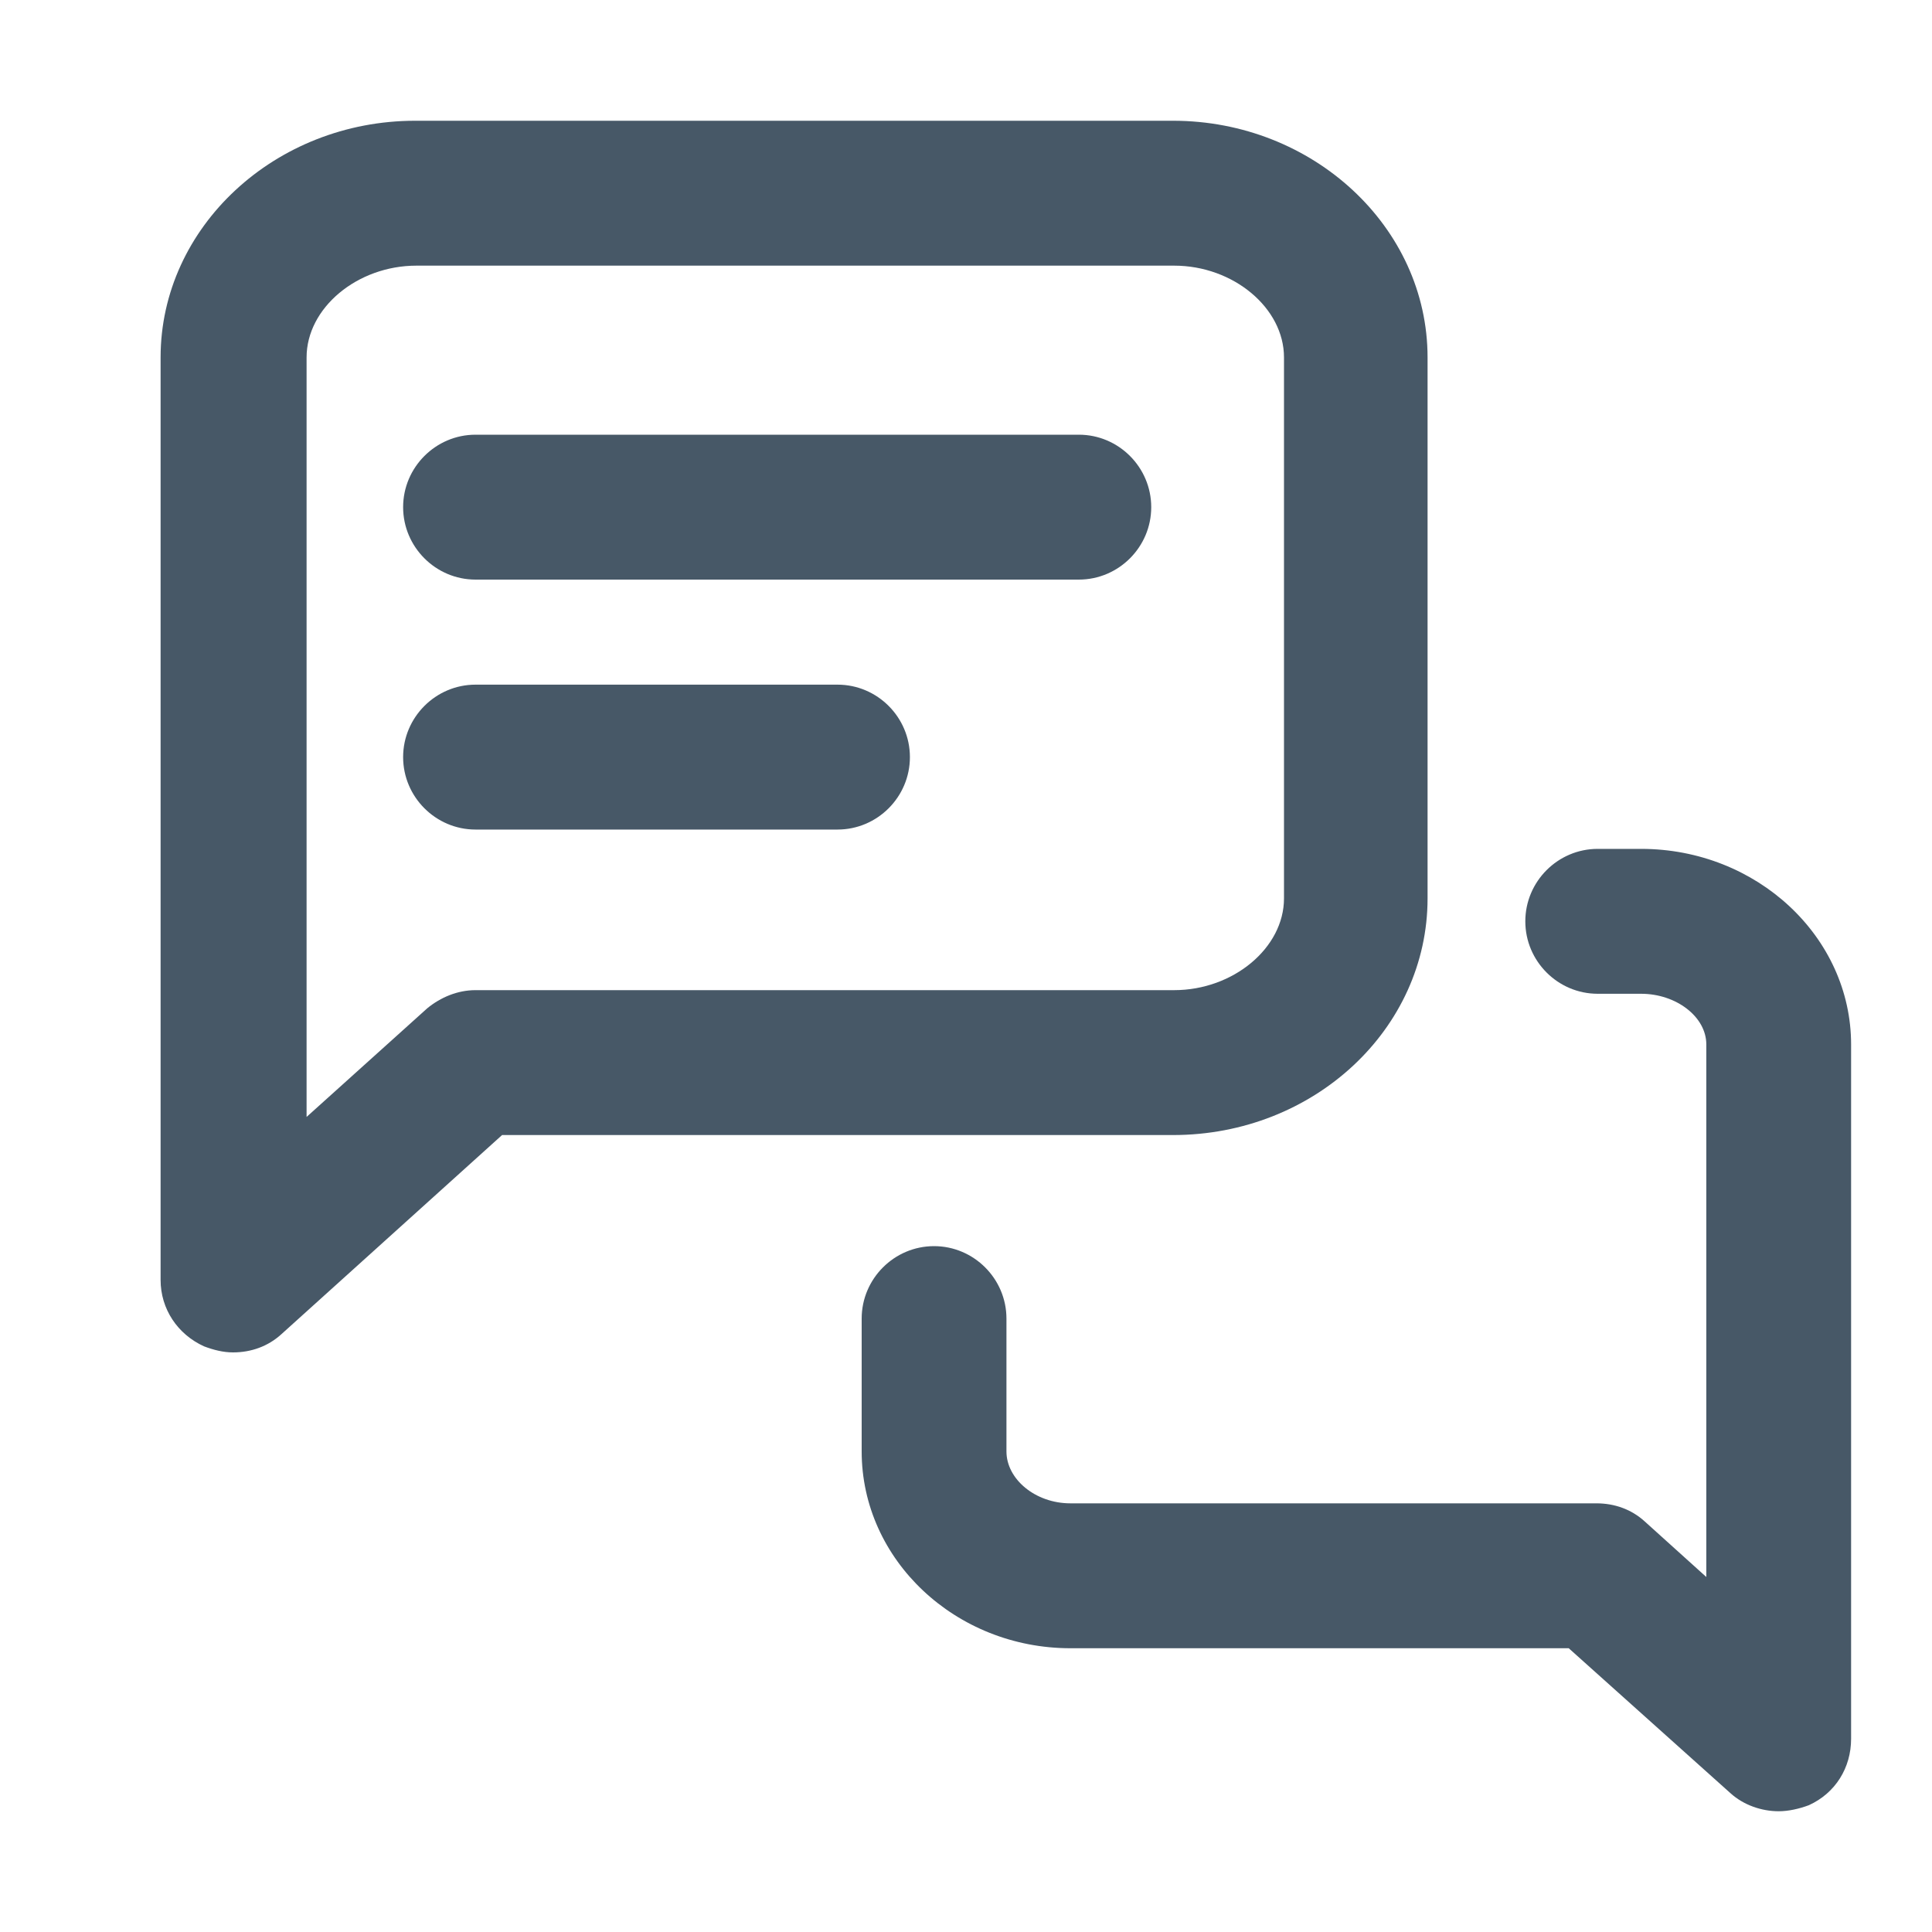<svg width="32" height="32" viewBox="0 0 32 32" fill="none" xmlns="http://www.w3.org/2000/svg">
<path d="M23.645 14.88V5.92C23.645 3.76 21.747 2 19.428 2H6.877C4.559 2 2.66 3.76 2.66 5.92V21.2C2.66 21.68 2.94 22.1 3.38 22.3C3.539 22.36 3.699 22.4 3.859 22.4C4.159 22.4 4.439 22.3 4.659 22.1L8.316 18.8H19.428C21.766 18.8 23.645 17.04 23.645 14.88ZM7.876 16.4C7.577 16.4 7.297 16.52 7.077 16.7L5.078 18.5V5.92C5.078 5.1 5.918 4.4 6.897 4.4H19.448C20.427 4.4 21.267 5.1 21.267 5.92V14.88C21.267 15.7 20.427 16.4 19.448 16.4H7.876Z" fill="#475867"/>
<path d="M17.869 7.2H7.876C7.217 7.2 6.677 7.74 6.677 8.4C6.677 9.06 7.217 9.6 7.876 9.6H17.869C18.529 9.6 19.068 9.06 19.068 8.4C19.068 7.74 18.529 7.2 17.869 7.2Z" fill="#475867"/>
<path d="M13.872 11.34H7.876C7.217 11.34 6.677 11.88 6.677 12.54C6.677 13.2 7.217 13.74 7.876 13.74H13.872C14.532 13.74 15.071 13.2 15.071 12.54C15.071 11.88 14.532 11.34 13.872 11.34Z" fill="#475867"/>
<path d="M27.182 14.06H26.463C25.803 14.06 25.264 14.6 25.264 15.26C25.264 15.92 25.803 16.46 26.463 16.46H27.182C27.762 16.46 28.262 16.84 28.262 17.3V26.12L27.242 25.2C27.023 25 26.743 24.9 26.443 24.9H17.729C17.149 24.9 16.67 24.5 16.67 24.04V21.84C16.67 21.18 16.13 20.64 15.471 20.64C14.811 20.64 14.272 21.18 14.272 21.84V24.04C14.272 25.84 15.831 27.3 17.729 27.3H25.983L28.661 29.7C28.881 29.9 29.181 30 29.461 30C29.621 30 29.8 29.96 29.96 29.9C30.4 29.7 30.66 29.28 30.66 28.8V17.3C30.66 15.52 29.101 14.06 27.182 14.06Z" fill="#475867"/>
</svg>
